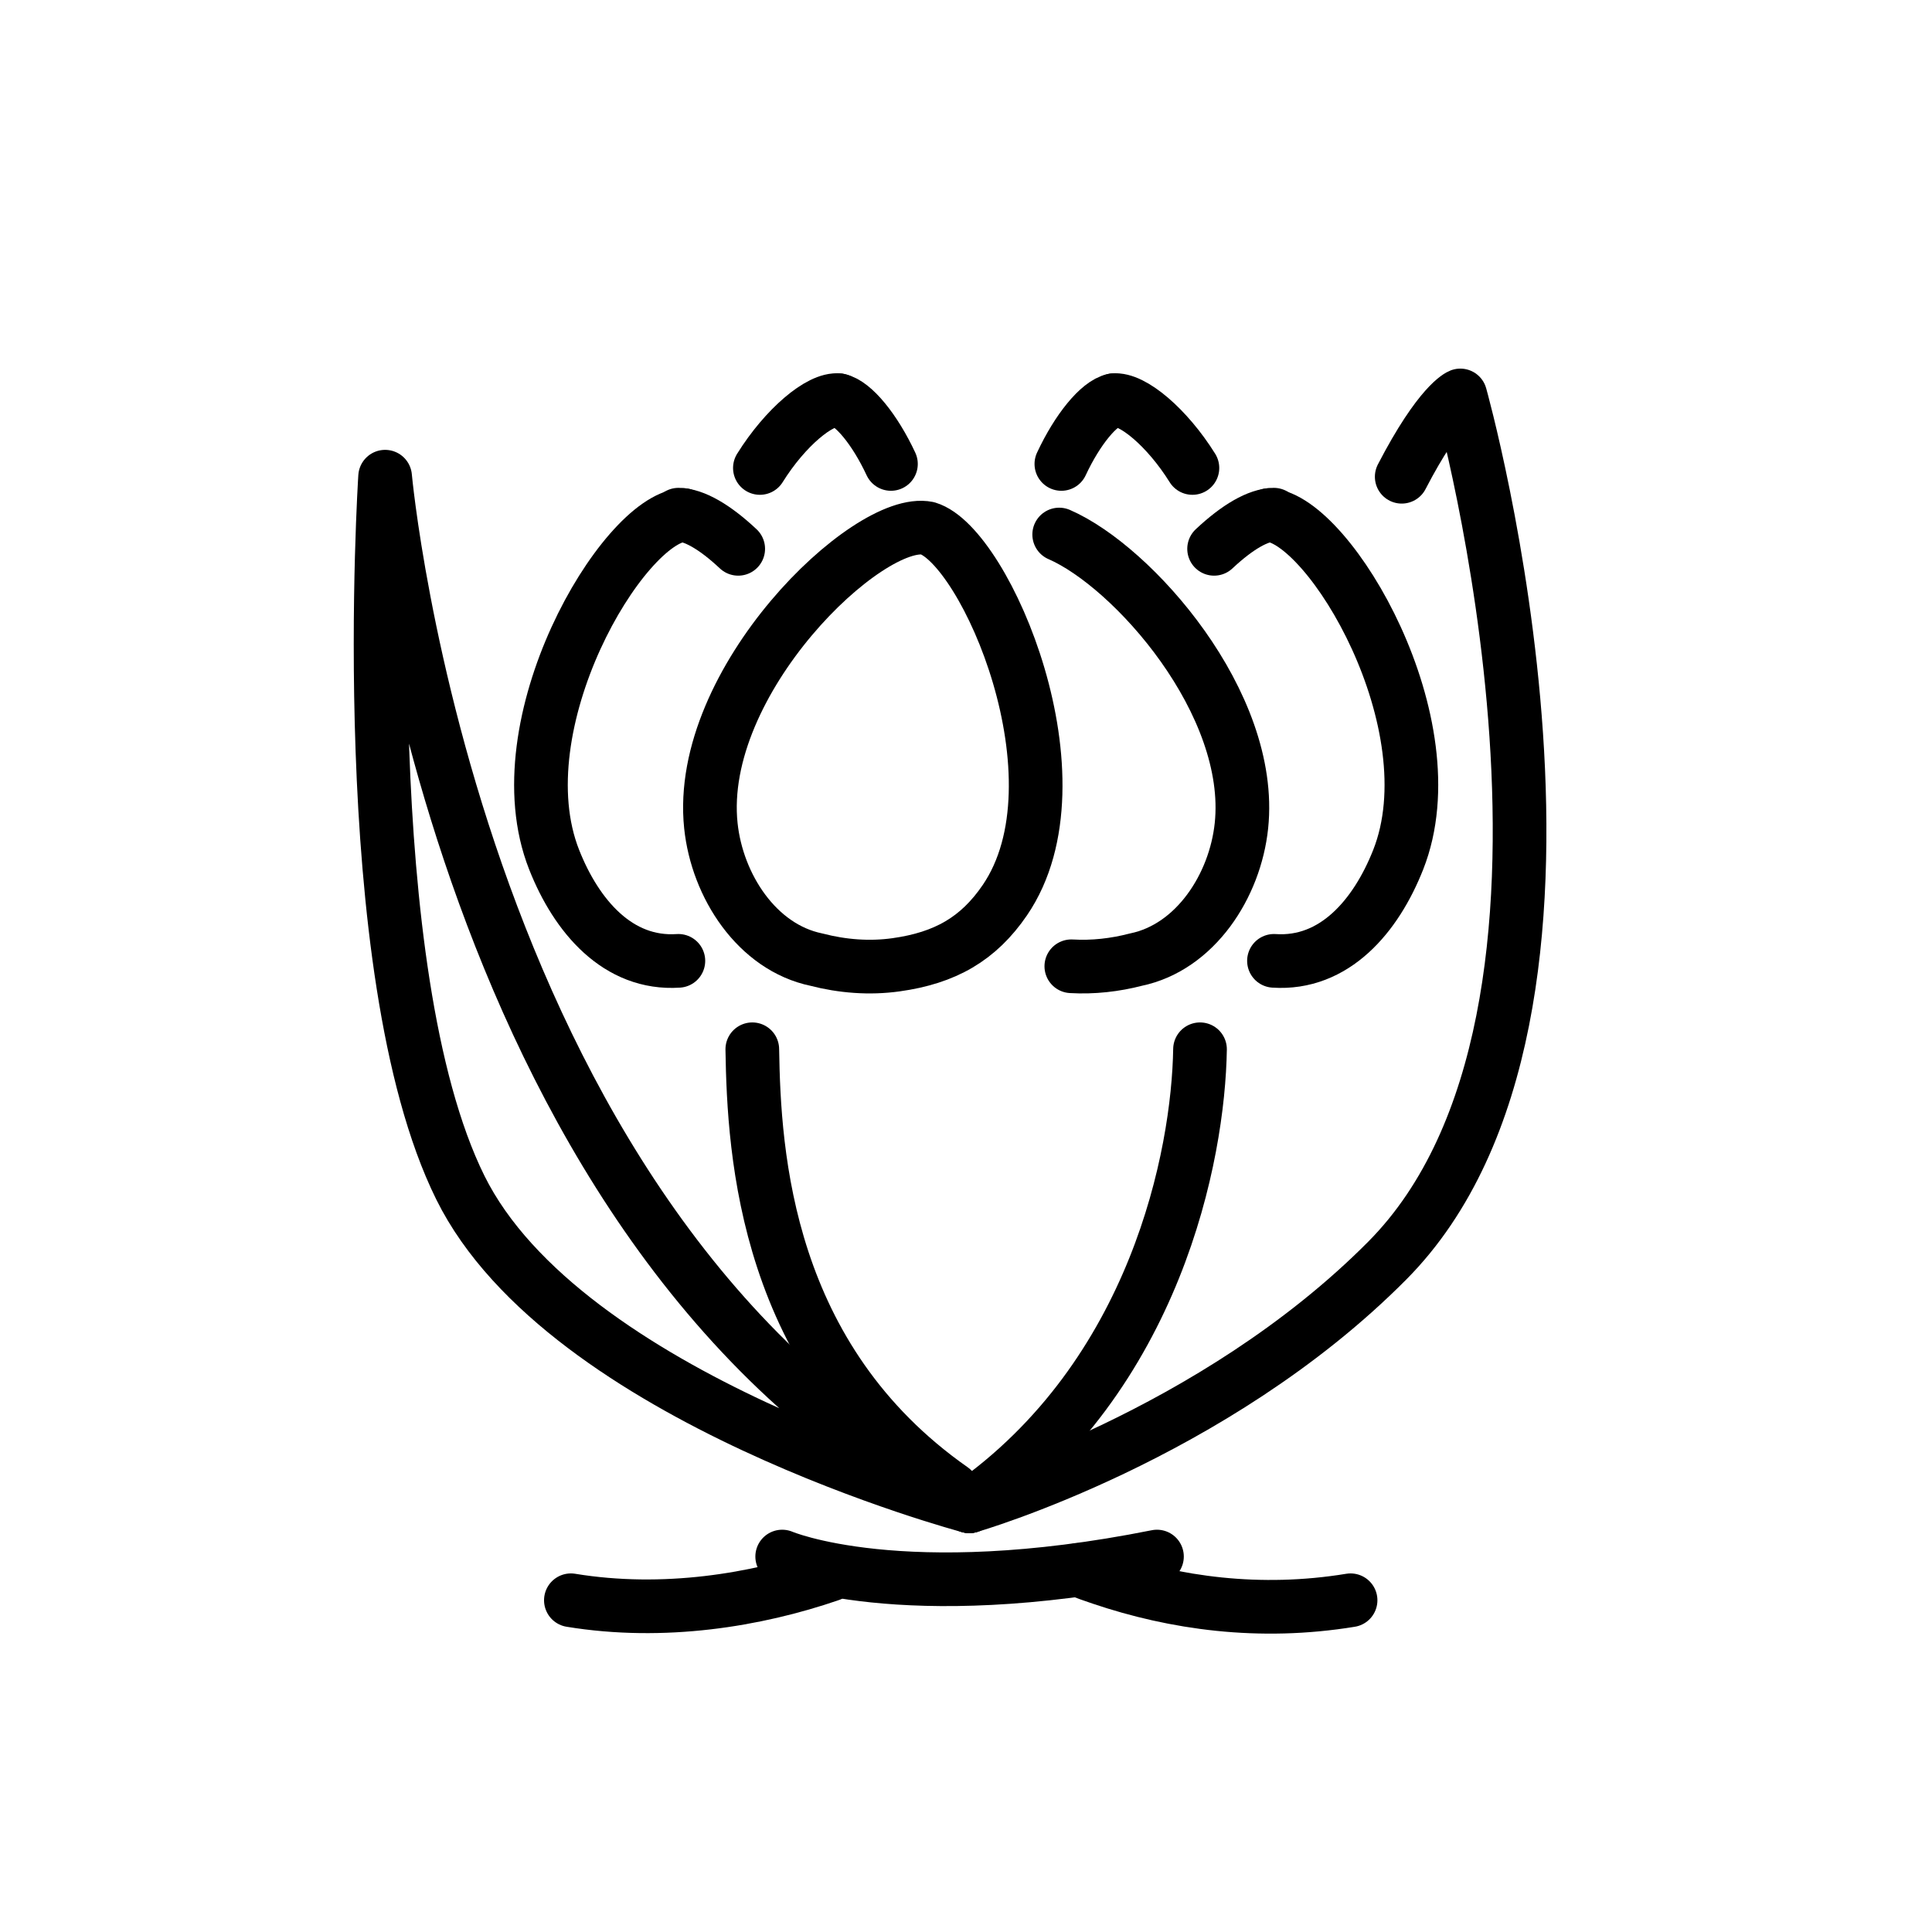 <svg id="emoji" viewBox="0 0 72 72" xmlns="http://www.w3.org/2000/svg">
  <g id="line">
    <path fill="none" stroke="#000000" stroke-linecap="round" stroke-linejoin="round" stroke-width="2" d="M36.124,56.135 c0,0-15.071-3.998-18.97-11.88c-4.003-8.093-2.802-26.49-2.802-26.49S16.946,46.472,36.124,56.135z"/>
    <path fill="none" stroke="#000000" stroke-linecap="round" stroke-linejoin="round" stroke-width="2" d="M52.238,17.767 c1.42-2.74,2.184-3.03,2.184-3.03s6.462,22.987-2.721,32.24c-6.493,6.543-15.577,9.158-15.577,9.158"/>
    <path fill="none" stroke="#000000" stroke-linecap="round" stroke-linejoin="round" stroke-width="2" d="M24.806,18.286"/>
    <path fill="none" stroke="#000000" stroke-linecap="round" stroke-linejoin="round" stroke-width="2" d="M28.036,39.103 c0.062,3.941,0.493,11.521,7.453,16.397"/>
    <path fill="none" stroke="#000000" stroke-linecap="round" stroke-linejoin="round" stroke-width="2" d="M34.569,19.687 c2.164,0.648,5.936,9.385,2.878,13.861c-0.986,1.443-2.221,2.151-4.057,2.407c-0.989,0.138-2,0.058-2.966-0.193 l0,0c-2.212-0.458-3.697-2.744-3.932-4.991C25.928,25.38,32.357,19.229,34.569,19.687"/>
    <path fill="none" stroke="#000000" stroke-linecap="round" stroke-linejoin="round" stroke-width="2" d="M28.319,17.44 c0.937-1.504,2.241-2.605,2.934-2.525"/>
    <path fill="none" stroke="#000000" stroke-linecap="round" stroke-linejoin="round" stroke-width="2" d="M31.253,14.915 c0.548,0.112,1.351,1.09,1.95,2.375"/>
    <path fill="none" stroke="#000000" stroke-linecap="round" stroke-linejoin="round" stroke-width="2" d="M25.281,35.808 c-2.254,0.152-3.801-1.669-4.63-3.771c-1.989-5.043,2.556-12.692,4.81-12.843"/>
    <path fill="none" stroke="#000000" stroke-linecap="round" stroke-linejoin="round" stroke-width="2" d="M25.284,19.181 c0.582,0.011,1.347,0.447,2.227,1.272"/>
    <path fill="none" stroke="#000000" stroke-linecap="round" stroke-linejoin="round" stroke-width="2" d="M44.721,39.103 c-0.062,3.941-1.638,12.156-8.598,17.032"/>
    <path fill="none" stroke="#000000" stroke-linecap="round" stroke-linejoin="round" stroke-width="2" d="M48.587,20.19"/>
    <path fill="none" stroke="#000000" stroke-linecap="round" stroke-linejoin="round" stroke-width="2" d="M39.925,36.01 c0.808,0.047,1.623-0.044,2.408-0.248l0,0c2.212-0.458,3.697-2.744,3.932-4.991 c0.477-4.559-4.046-9.661-6.792-10.851"/>
    <path fill="none" stroke="#000000" stroke-linecap="round" stroke-linejoin="round" stroke-width="2" d="M38.189,19.687"/>
    <path fill="none" stroke="#000000" stroke-linecap="round" stroke-linejoin="round" stroke-width="2" d="M44.438,17.44 c-0.937-1.504-2.241-2.605-2.934-2.525"/>
    <path fill="none" stroke="#000000" stroke-linecap="round" stroke-linejoin="round" stroke-width="2" d="M41.504,14.915 c-0.548,0.112-1.351,1.09-1.95,2.375"/>
    <path fill="none" stroke="#000000" stroke-linecap="round" stroke-linejoin="round" stroke-width="2" d="M47.477,35.808 c2.254,0.152,3.801-1.669,4.63-3.771c1.989-5.043-2.556-12.692-4.81-12.843"/>
    <path fill="none" stroke="#000000" stroke-linecap="round" stroke-linejoin="round" stroke-width="2" d="M47.473,19.181 c-0.582,0.011-1.347,0.447-2.227,1.272"/>
    <path fill="none" stroke="#000000" stroke-linecap="round" stroke-linejoin="round" stroke-width="2" d="M30.933,58.686 c-2.758,0.948-6.209,1.517-9.658,0.951"/>
    <path fill="none" stroke="#000000" stroke-linecap="round" stroke-linejoin="round" stroke-width="2" d="M40.189,58.509 c0.301,0.117,0.535,0.201,0.858,0.309c2.732,0.922,5.883,1.377,9.285,0.819"/>
    <path fill="none" stroke="#000000" stroke-linecap="round" stroke-linejoin="round" stroke-width="2" d="M29.15,58.008 c0,0,4.444,1.905,13.967,0"/>
  </g>
</svg>
